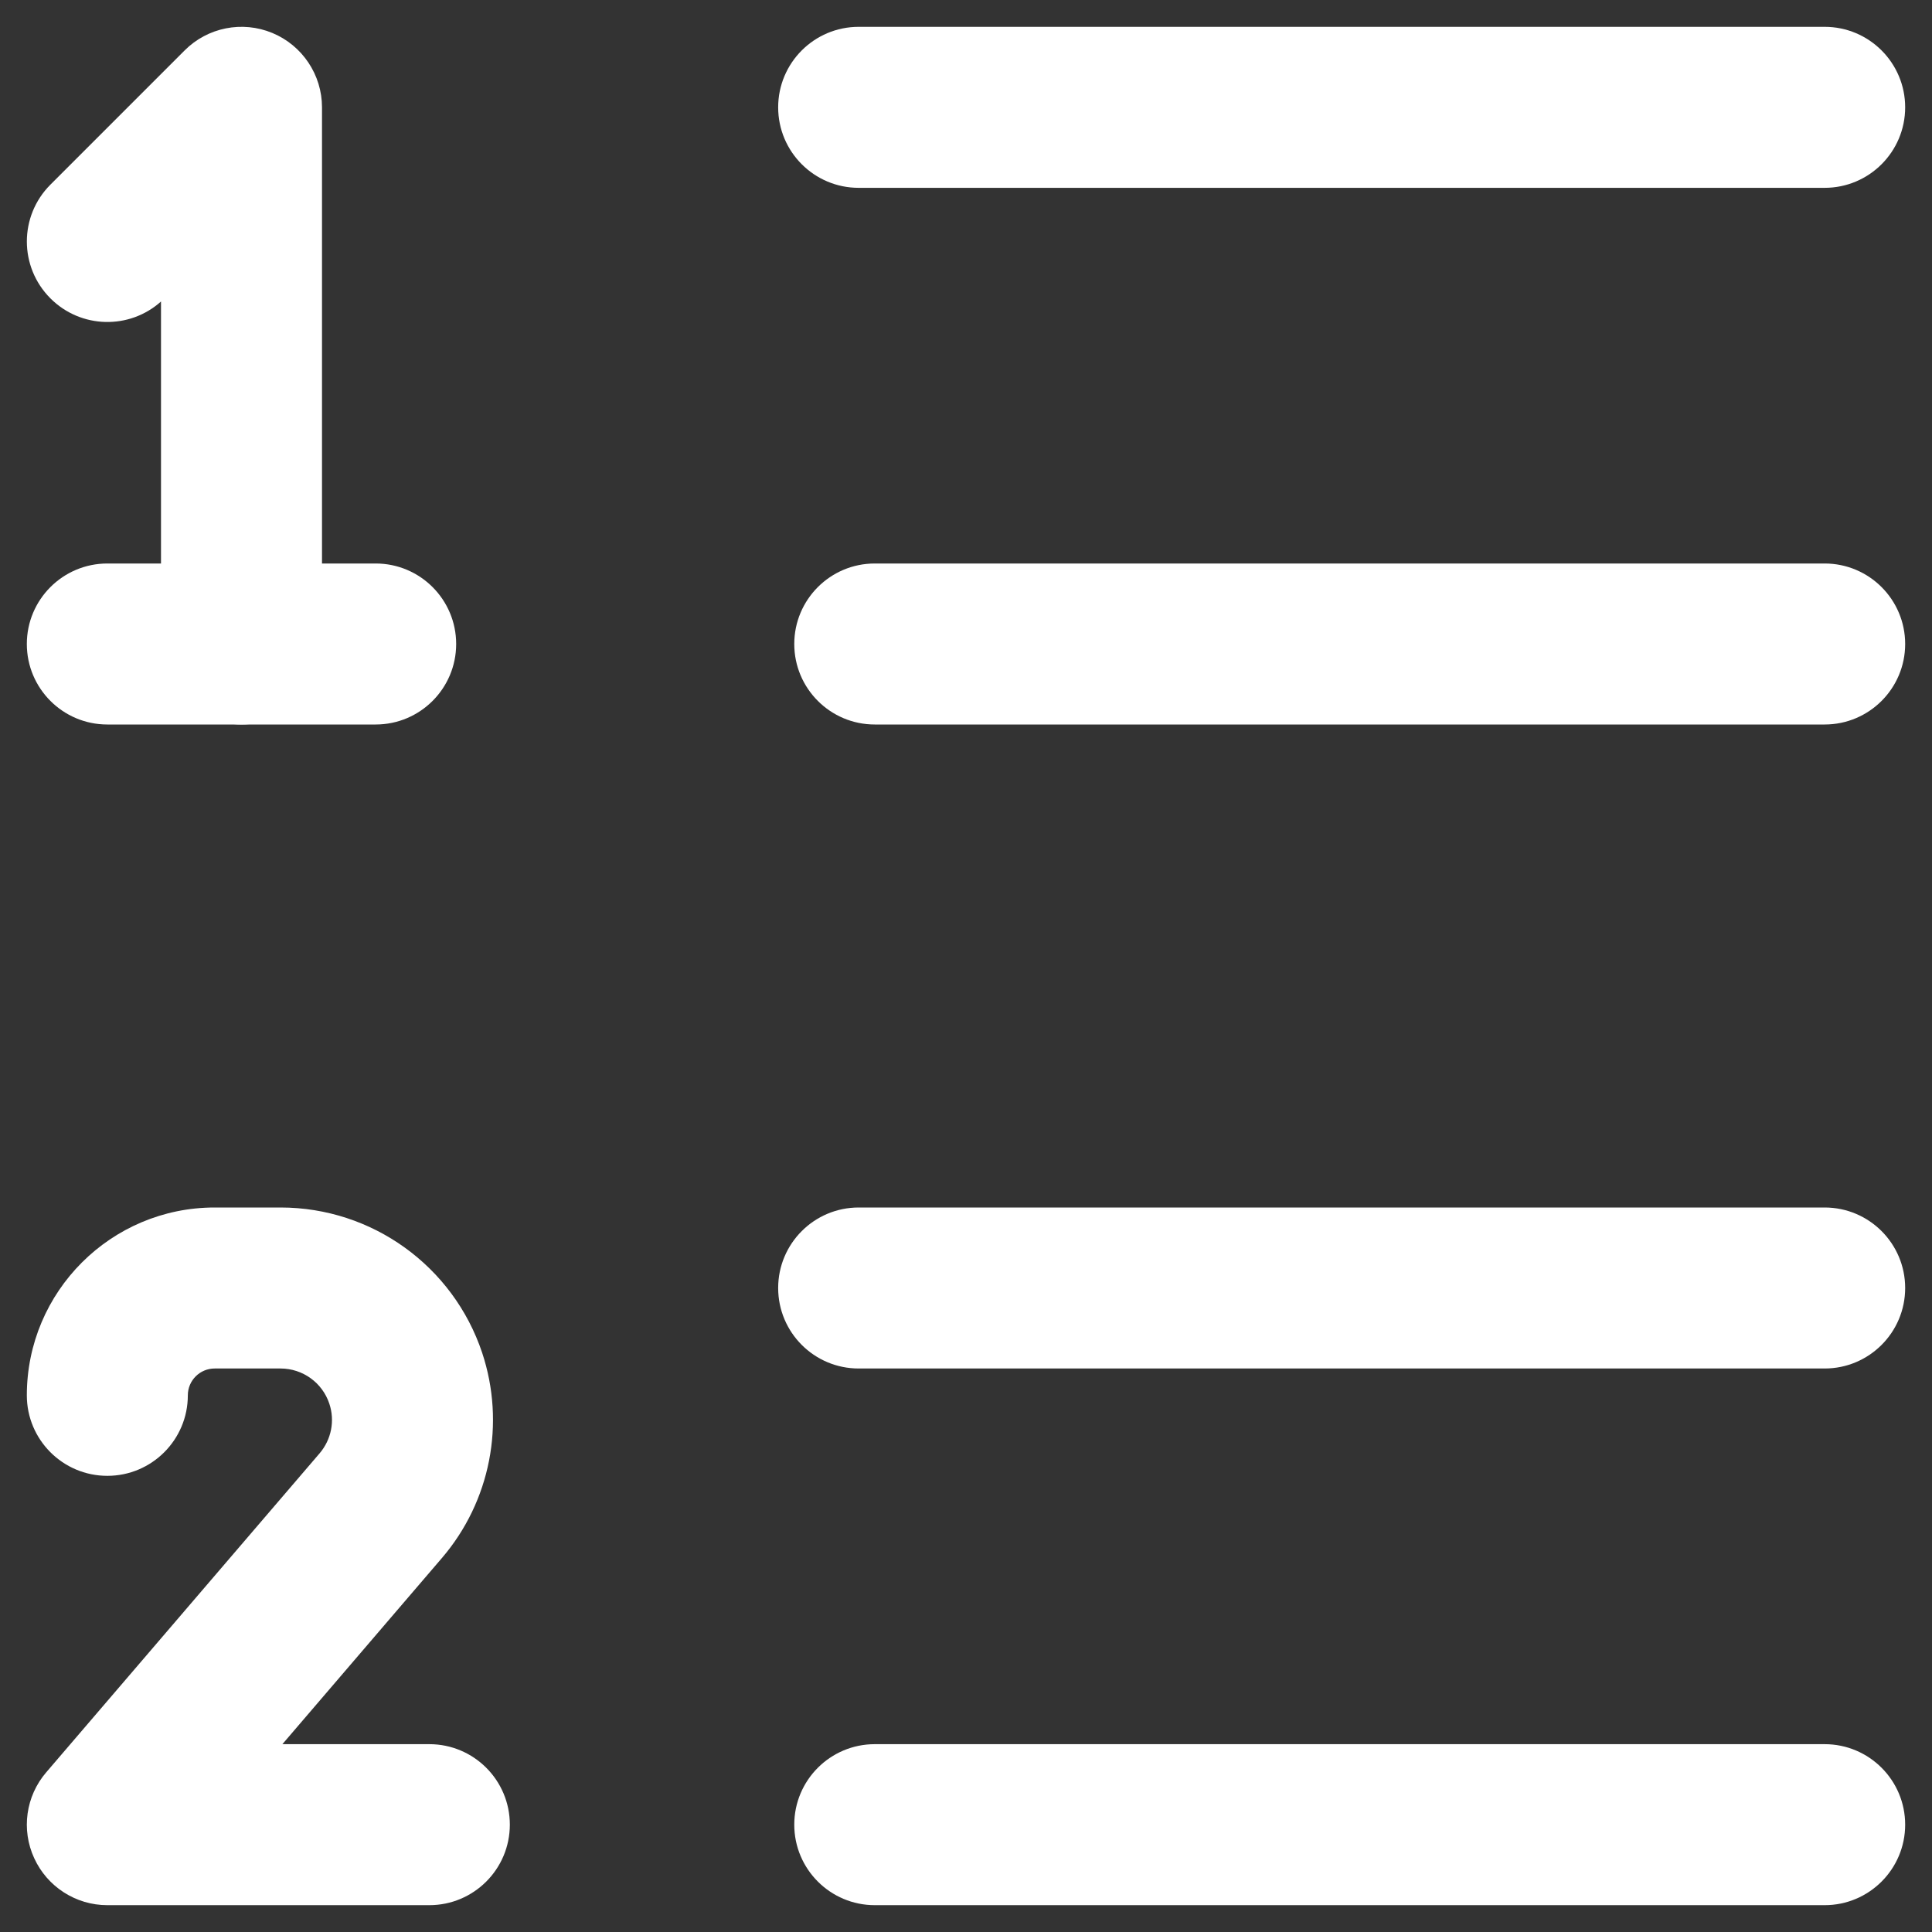 <svg width="18" height="18" viewBox="0 0 18 18" fill="none" xmlns="http://www.w3.org/2000/svg">
<rect x="0" y="0" width="18" height="18" fill="#333333" stroke="none"/>
<path fill-rule="evenodd" clip-rule="evenodd" d="M7.25 1C7.25 0.586 7.586 0.25 8 0.25H17C17.414 0.25 17.75 0.586 17.75 1C17.75 1.414 17.414 1.75 17 1.75H8C7.586 1.75 7.25 1.414 7.25 1Z" fill="white"/>
<path fill-rule="evenodd" clip-rule="evenodd" d="M7.4 6C7.4 5.586 7.736 5.25 8.15 5.25H17C17.414 5.25 17.75 5.586 17.75 6C17.75 6.414 17.414 6.75 17 6.75H8.15C7.736 6.75 7.4 6.414 7.4 6Z" fill="white"/>
<path fill-rule="evenodd" clip-rule="evenodd" d="M2.537 0.307C2.817 0.423 3 0.697 3 1V6C3 6.414 2.664 6.75 2.25 6.75C1.836 6.75 1.5 6.414 1.5 6V2.809C1.206 3.073 0.753 3.063 0.47 2.78C0.177 2.487 0.177 2.013 0.47 1.72L1.72 0.47C1.934 0.255 2.257 0.191 2.537 0.307Z" fill="white"/>
<path fill-rule="evenodd" clip-rule="evenodd" d="M7.25 12C7.25 11.586 7.586 11.25 8 11.25H17C17.414 11.25 17.75 11.586 17.75 12C17.75 12.414 17.414 12.75 17 12.75H8C7.586 12.75 7.25 12.414 7.25 12Z" fill="white"/>
<path fill-rule="evenodd" clip-rule="evenodd" d="M7.4 17C7.4 16.586 7.736 16.25 8.15 16.25H17C17.414 16.25 17.75 16.586 17.75 17C17.75 17.414 17.414 17.75 17 17.75H8.15C7.736 17.75 7.4 17.414 7.4 17Z" fill="white"/>
<path fill-rule="evenodd" clip-rule="evenodd" d="M2 12.75C1.862 12.75 1.75 12.862 1.75 13C1.75 13.414 1.414 13.75 1 13.75C0.586 13.75 0.25 13.414 0.25 13C0.25 12.034 1.034 11.25 2 11.25H2.614C3.466 11.25 4.222 11.795 4.492 12.603C4.711 13.262 4.569 13.989 4.117 14.516L2.631 16.25H4C4.414 16.25 4.75 16.586 4.75 17C4.75 17.414 4.414 17.75 4 17.75H1C0.707 17.75 0.441 17.579 0.319 17.313C0.196 17.047 0.24 16.734 0.431 16.512L2.978 13.54C3.087 13.412 3.122 13.237 3.068 13.077C3.003 12.882 2.82 12.75 2.614 12.75H2Z" fill="white"/>
<path fill-rule="evenodd" clip-rule="evenodd" d="M0.25 6C0.25 5.586 0.586 5.25 1 5.25H3.5C3.914 5.25 4.25 5.586 4.25 6C4.25 6.414 3.914 6.75 3.5 6.75H1C0.586 6.75 0.25 6.414 0.25 6Z" fill="white"/>
</svg>
